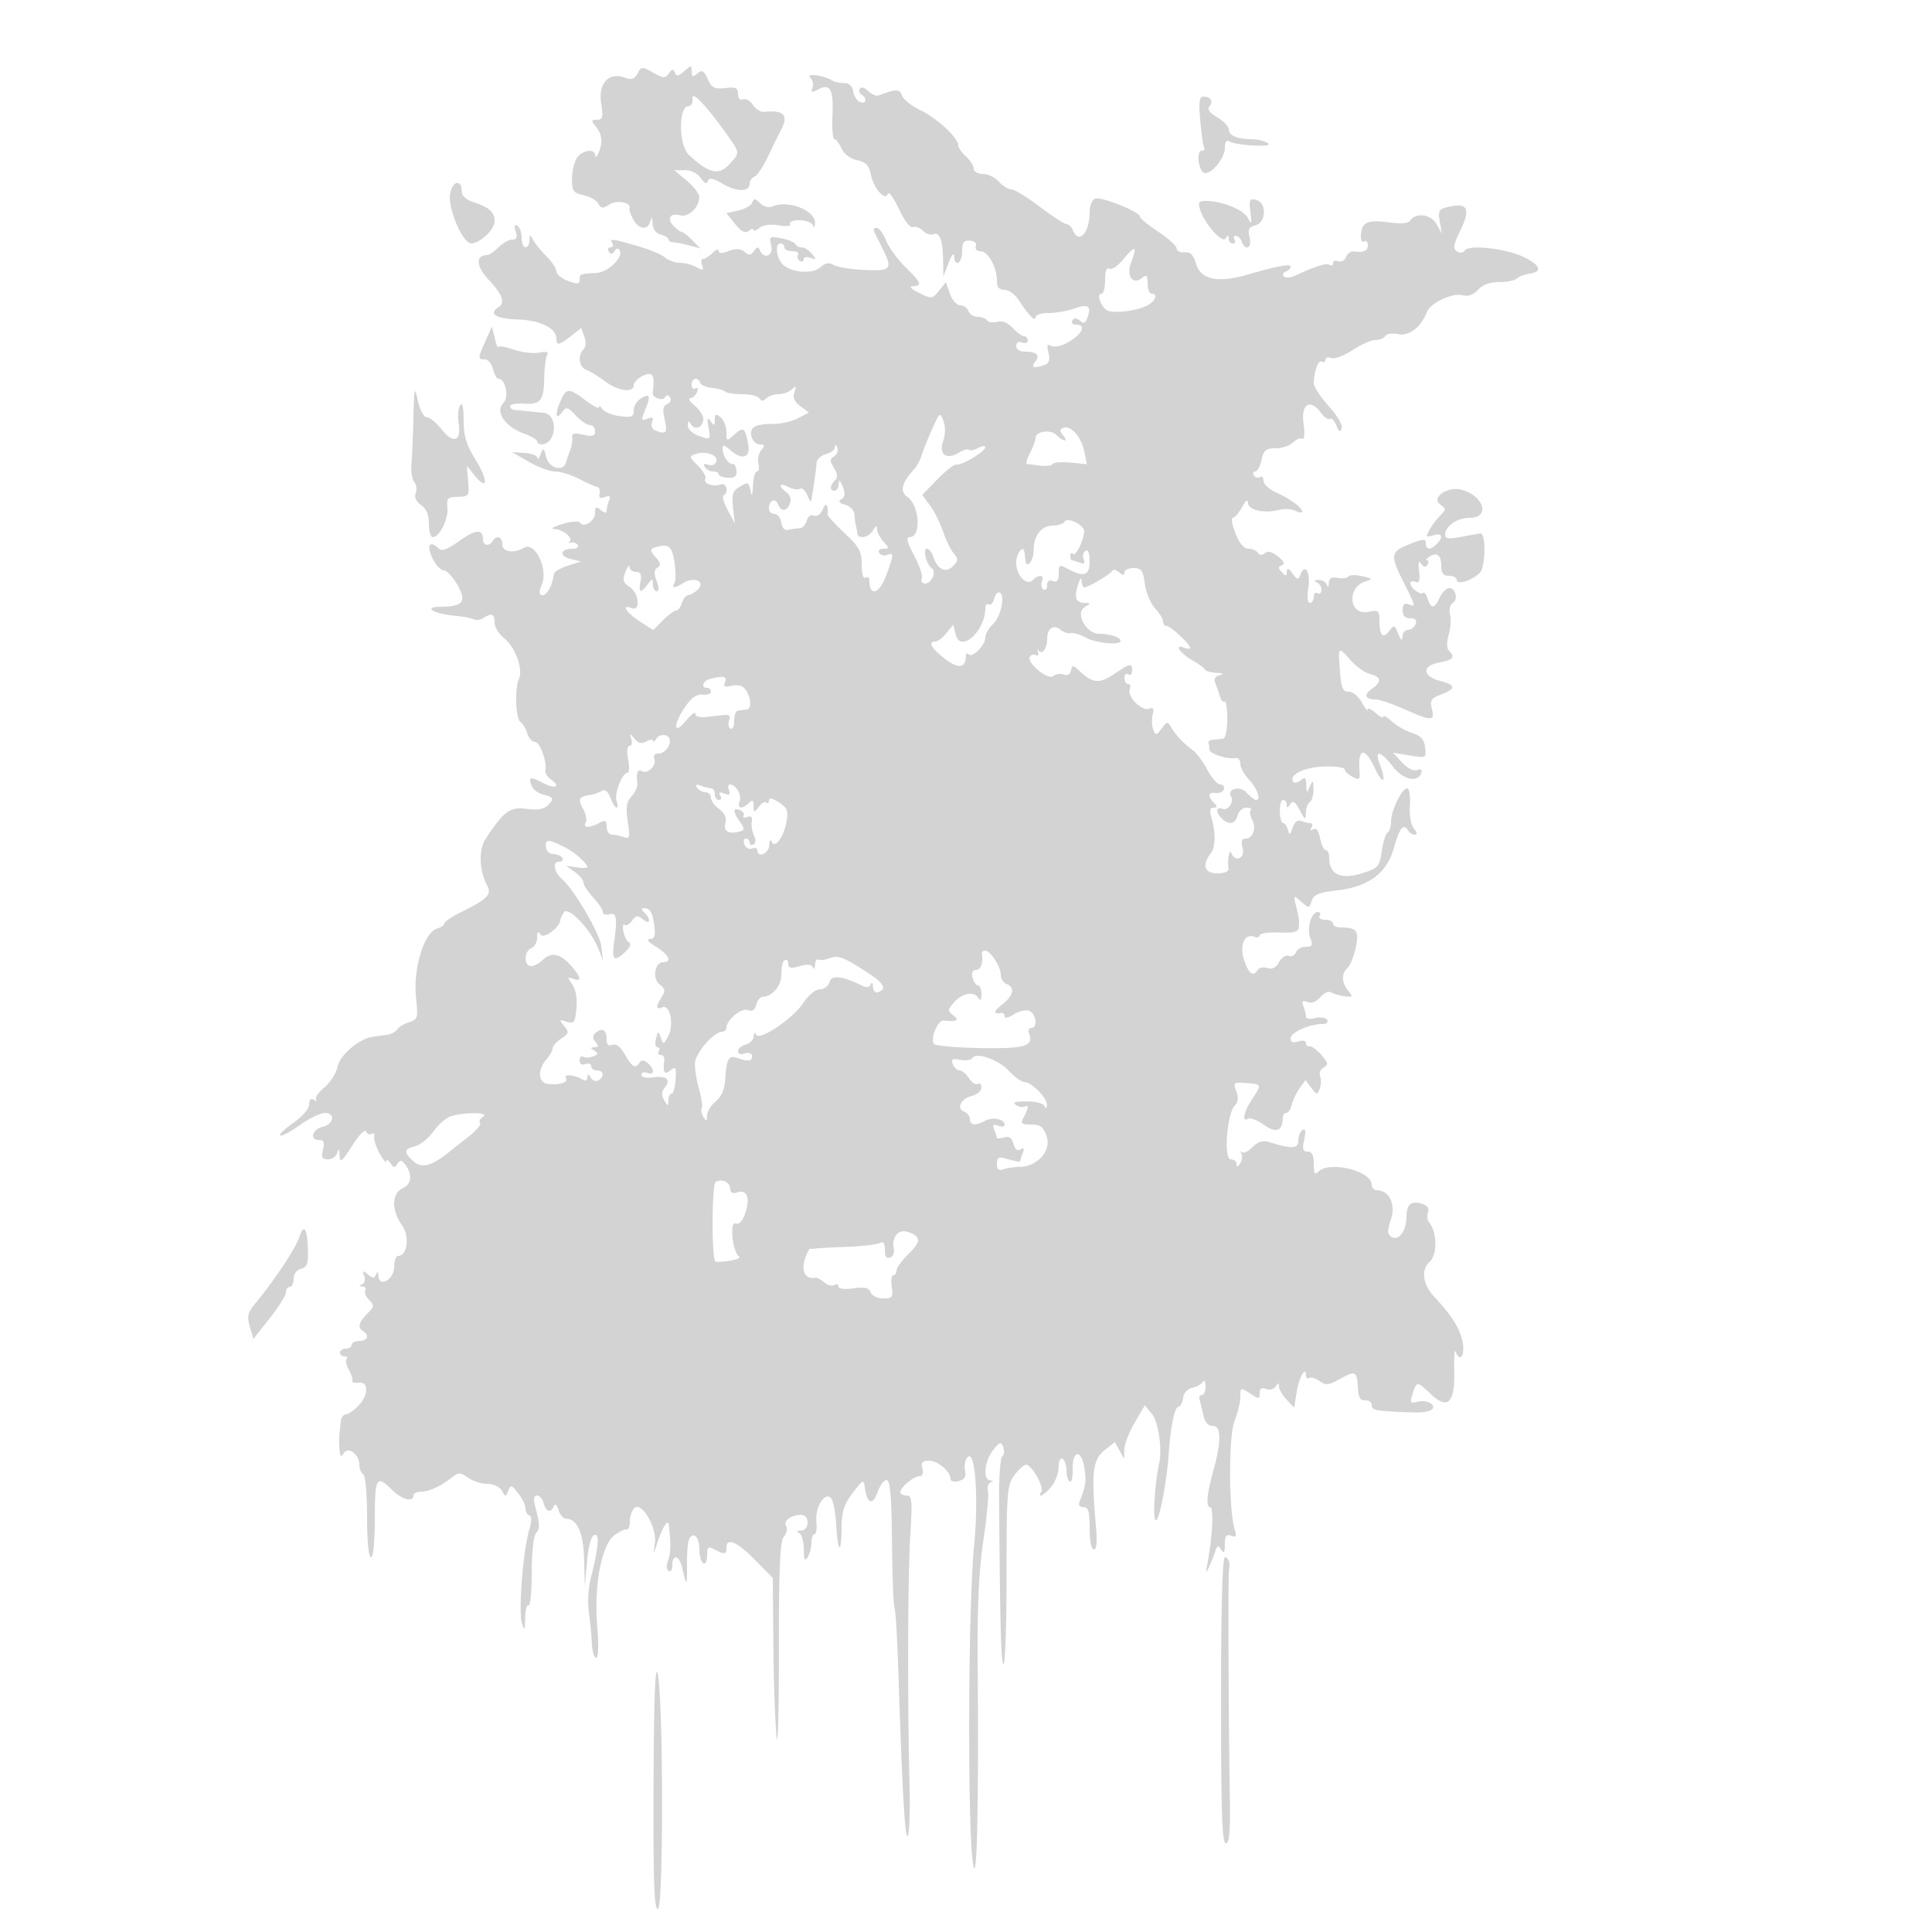 <svg xmlns="http://www.w3.org/2000/svg" width="500" height="494"><path d="M164.993 19.013c-.784 1.466-1.543 1.719-3.253 1.087-4.157-1.538-6.936 1.41-6.167 6.541.559 3.722.401 4.359-1.082 4.359-1.478 0-1.539.238-.407 1.601 1.713 2.064 1.984 4.088.907 6.758-.475 1.177-.893 1.579-.928.891-.093-1.844-3.139-1.518-4.671.5-.731.962-1.343 3.402-1.36 5.421-.029 3.273.292 3.741 2.962 4.328 1.647.361 3.378 1.344 3.848 2.183.729 1.303 1.167 1.329 3.009.179 1.973-1.232 5.8-.37 5.057 1.139-.135.275.296 1.513.958 2.75 1.435 2.681 3.805 2.948 4.445.5.33-1.265.489-1.101.573.594.071 1.442.885 2.544 2.116 2.866 1.1.288 2 .846 2 1.24s.563.735 1.25.758c.688.022 2.553.388 4.145.811l2.894.77-2.144-2.144c-1.18-1.18-2.386-2.129-2.681-2.109-.294.019-1.223-.652-2.063-1.493-1.942-1.941-1.021-3.518 1.646-2.821 2.17.568 4.856-2.005 4.93-4.722.023-.825-1.426-2.725-3.218-4.223l-3.259-2.723 2.693-.027c1.613-.016 3.275.804 4.144 2.043.988 1.411 1.585 1.664 1.875.794.319-.956 1.284-.777 3.857.718 3.67 2.132 6.931 2.109 6.931-.048 0-.726.568-1.538 1.261-1.804.694-.266 2.297-2.677 3.563-5.357s2.723-5.654 3.239-6.609c2.126-3.939.886-5.339-4.27-4.824-.939.094-2.256-.709-2.928-1.785-.672-1.075-1.816-1.727-2.543-1.448-.811.311-1.322-.23-1.322-1.399 0-1.568-.586-1.838-3.3-1.521-2.793.326-3.489-.028-4.525-2.303-1.011-2.218-1.482-2.474-2.7-1.463-1.206 1.001-1.475.9-1.475-.554 0-1.681-.102-1.685-1.896-.061-1.474 1.334-2.014 1.424-2.424.405-.417-1.036-.749-.996-1.585.189-.933 1.324-1.41 1.301-4.068-.199-2.877-1.623-3.057-1.614-4.034.212m44.679 1.038c.644.656.914 1.865.598 2.687-.463 1.208-.198 1.294 1.382.448 3.182-1.703 4.089-.133 3.795 6.564-.151 3.438.064 6.25.479 6.25.414 0 1.246 1.083 1.849 2.406.65 1.426 2.299 2.671 4.047 3.055 2.261.497 3.09 1.349 3.55 3.651.725 3.622 3.732 7.077 4.404 5.061.24-.72 1.51 1.01 2.824 3.845 1.387 2.995 2.91 4.979 3.635 4.737.686-.229 1.872.209 2.635.972.763.763 1.968 1.166 2.676.894 1.646-.632 2.434 1.459 2.53 6.711l.076 4.168L245.5 68c.741-1.925 1.382-2.713 1.424-1.75.131 3.016 2.076 1.904 2.076-1.188 0-2.333.417-2.906 2.025-2.785 1.202.09 1.824.674 1.531 1.438-.283.738.238 1.288 1.225 1.293 1.927.009 4.219 4.188 4.219 7.691 0 1.625.581 2.301 1.977 2.301 1.087 0 2.769 1.237 3.737 2.75C266.1 81.478 268 83.394 268 82.071c0-.589 1.508-1.071 3.351-1.071s4.791-.502 6.551-1.116c3.734-1.302 4.535-.837 3.605 2.093-.518 1.633-.984 1.872-2.002 1.027-.917-.761-1.527-.777-1.975-.053-.356.577.054 1.049.911 1.049 2.983 0 1.515 2.754-2.596 4.87-1.46.751-3.213 1.021-3.895.599-.917-.567-1.075-.102-.603 1.778.456 1.815.188 2.718-.936 3.149-2.702 1.037-3.76.73-2.542-.738 1.4-1.687.474-2.658-2.536-2.658-1.385 0-2.333-.597-2.333-1.469 0-.894.586-1.243 1.5-.893.825.317 1.5.078 1.5-.531S265.568 87 265.039 87c-.529 0-1.854-.959-2.946-2.131-1.277-1.37-2.718-1.939-4.038-1.594-1.129.296-2.305.129-2.613-.369-.308-.498-1.385-.906-2.394-.906-1.009 0-2.093-.675-2.41-1.5-.316-.825-1.288-1.5-2.159-1.5-.871 0-2.053-1.347-2.626-2.993l-1.044-2.993-1.8 2.224c-1.746 2.155-1.904 2.172-5.155.557-2.091-1.039-2.695-1.691-1.604-1.731 2.519-.092 2.2-.925-1.87-4.877-1.991-1.934-4.247-5.017-5.013-6.851-.767-1.835-1.838-3.336-2.38-3.336-1.294 0-1.305-.046 1.013 4.5 3.167 6.211 2.866 6.661-4.25 6.356-3.437-.147-7.012-.718-7.944-1.267-1.232-.728-2.186-.566-3.5.592-2.202 1.942-8.215 1.293-10.024-1.081-1.483-1.947-1.657-5.1-.282-5.1.55 0 1 .45 1 1s.927 1 2.059 1c1.132 0 1.8.419 1.484.931-.317.512-.118 1.213.441 1.559.559.345 1.016.166 1.016-.4 0-.565.787-.732 1.75-.371 1.532.574 1.579.446.378-1.032-.755-.928-1.955-1.687-2.667-1.687-.712 0-1.444-.379-1.628-.841-.183-.463-1.802-1.128-3.596-1.478-3.083-.601-3.23-.499-2.642 1.841.663 2.642-1.923 3.723-2.936 1.228-.386-.954-.744-.909-1.507.186-.79 1.135-1.304 1.183-2.454.228-1.039-.862-2.204-.922-4.076-.21-1.794.682-2.622.666-2.622-.05 0-.576-.707-.34-1.571.525-.865.864-1.976 1.571-2.469 1.571-.493 0-.618.727-.277 1.616.524 1.365.295 1.443-1.466.5-1.147-.614-3.092-1.116-4.323-1.116-1.23 0-2.947-.623-3.815-1.383-.869-.761-4.123-2.111-7.233-3-6.623-1.894-7.168-1.947-6.346-.617.34.55.115 1-.5 1s-.81.498-.434 1.107c.489.791.898.76 1.434-.107.475-.768.978-.845 1.37-.211 1.071 1.733-3.019 5.702-6.031 5.854-4.258.214-4.339.247-4.339 1.77 0 1.155-.548 1.207-3 .281-1.65-.623-3-1.729-3-2.459 0-.729-1.1-2.426-2.445-3.771-1.345-1.345-2.906-3.237-3.47-4.204-.972-1.67-1.026-1.671-1.055-.01-.016.962-.48 1.75-1.03 1.75s-1-1.098-1-2.441c0-1.343-.498-2.749-1.107-3.125-.745-.461-.887.011-.433 1.441.492 1.55.25 2.125-.893 2.125-.862 0-2.467.9-3.567 2s-2.395 2-2.878 2c-3.122 0-2.953 2.899.375 6.428 3.547 3.761 4.321 5.948 2.503 7.072-2.713 1.677-.653 3.01 4.897 3.17 5.955.171 10.103 2.246 10.103 5.052 0 1.765.764 1.609 3.799-.779l2.615-2.056.823 2.226c.493 1.332.41 2.64-.207 3.257-1.614 1.614-1.208 4.627.72 5.338.963.355 3.142 1.69 4.844 2.968 3.402 2.555 7.406 3.087 7.406.985 0-.737 1.125-1.853 2.5-2.479 2.469-1.125 3.024-.101 2.415 4.456-.165 1.232 2.535 2.252 3.184 1.202.449-.727.864-.709 1.339.06.379.613.039 1.364-.755 1.668-1.094.42-1.257 1.389-.669 3.993.782 3.468.406 3.921-2.369 2.856-.899-.345-1.27-1.231-.908-2.173.464-1.21.183-1.427-1.175-.906-1.419.544-1.636.324-1.06-1.077 1.968-4.782 1.905-5.549-.356-4.339-1.18.631-2.146 2.069-2.146 3.195 0 1.776-.48 1.982-3.634 1.556-1.999-.269-4.017-1.093-4.485-1.831-.468-.738-.857-.951-.866-.473-.008.477-1.56-.31-3.448-1.75-4.261-3.25-4.955-3.258-6.406-.072-1.561 3.425-1.429 5.39.216 3.224 1.223-1.611 1.473-1.559 3.642.75 1.281 1.363 2.926 2.479 3.655 2.479.729 0 1.326.711 1.326 1.579 0 1.243-.655 1.436-3.065.907-2.279-.501-3.008-.329-2.843.67.123.739-.116 2.244-.53 3.344-.415 1.1-.922 2.563-1.127 3.25-.724 2.429-4.364 1.38-5.078-1.464-.616-2.455-.754-2.526-1.449-.75-.422 1.08-.799 1.497-.838.927-.038-.571-1.533-1.137-3.32-1.258l-3.25-.221 4.352 2.508c2.394 1.38 5.449 2.508 6.79 2.508 1.341 0 4.107.852 6.148 1.893 2.04 1.041 4.16 1.97 4.71 2.065.55.095.854.88.675 1.743-.23 1.113.166 1.382 1.361.923 1.257-.482 1.531-.241 1.075.946-.336.877-.611 2.062-.611 2.634 0 .63-.592.55-1.5-.204-1.249-1.037-1.5-.908-1.5.771 0 2.1-2.911 3.922-3.92 2.453-.319-.465-2.38-.289-4.58.389-2.438.752-3.169 1.263-1.872 1.31 2.248.081 5.009 2.58 3.664 3.316-.436.238-.244.302.426.141.67-.161 1.484.138 1.809.664.325.526-.309.956-1.409.956-3.137 0-3.494 1.868-.5 2.619l2.699.677-3.408 1.102c-1.875.606-3.47 1.552-3.544 2.102-.392 2.919-1.751 5.5-2.895 5.5-1.02 0-1.059-.628-.185-2.945 1.55-4.107-1.933-11.008-4.695-9.302-2.503 1.547-5.59 1.093-5.59-.821 0-2.053-1.469-2.6-2.5-.932-.92 1.488-2.5 1.209-2.5-.441 0-2.748-1.943-2.613-6.14.427-2.87 2.079-4.544 2.73-5.239 2.035-2.345-2.345-3.357-.999-1.745 2.318.893 1.837 2.221 3.3 2.951 3.25.729-.049 2.304 1.605 3.5 3.675 2.546 4.412 1.597 5.674-4.327 5.751-4.673.061-1.832 1.824 3.749 2.327 2.174.195 4.379.619 4.9.941.52.322 1.6.172 2.399-.334 2.238-1.416 2.952-1.136 2.952 1.157 0 1.158 1.092 2.965 2.428 4.016 2.929 2.304 5.029 8.061 3.859 10.579-1.139 2.452-.842 10.333.421 11.143.562.361 1.338 1.668 1.725 2.906.386 1.237 1.311 2.25 2.055 2.25 1.283 0 3.19 5.406 2.632 7.462-.144.529.525 1.537 1.486 2.239 2.637 1.929 1.088 2.541-2.162.855-3.241-1.682-3.757-1.535-2.857.81.348.908 1.709 1.921 3.023 2.251 2.762.693 2.884 1.032 1.037 2.879-.894.894-2.699 1.173-5.321.821-4.385-.588-5.894.515-10.67 7.804-1.809 2.762-1.64 8.172.374 11.935 1.304 2.436.245 3.531-6.78 7.015-2.337 1.159-4.25 2.465-4.25 2.902 0 .436-.787 1-1.75 1.253-3.453.906-6.383 10.307-5.585 17.916.557 5.305.45 5.686-1.786 6.385-1.309.408-2.7 1.244-3.091 1.858-.392.613-1.517 1.227-2.5 1.365-.984.137-2.718.385-3.854.551-3.59.523-8.49 4.729-9.108 7.819-.321 1.605-1.851 3.985-3.399 5.288-1.549 1.303-2.504 2.717-2.122 3.141.382.424.133.448-.555.052-.816-.469-1.25-.051-1.25 1.204 0 1.116-1.686 3.091-4.018 4.708-2.21 1.531-3.778 3.024-3.485 3.317.293.294 2.565-.898 5.047-2.648 2.483-1.75 5.401-3.182 6.485-3.182 2.847 0 2.427 2.848-.529 3.589-2.749.69-3.46 3.411-.892 3.411 1.217 0 1.456.609.981 2.5-.508 2.025-.257 2.5 1.319 2.5 1.07 0 2.151-.788 2.403-1.75.317-1.213.493-.999.573.696.101 2.126.529 1.798 3.269-2.5 1.735-2.72 3.348-4.381 3.586-3.69.237.691.873.983 1.413.65.54-.334.859.001.708.744-.151.742.476 2.7 1.393 4.35.917 1.65 1.692 2.55 1.722 2 .031-.55.499-.325 1.04.5.789 1.201 1.152 1.241 1.823.203.687-1.063 1.031-1.063 1.905 0 2.063 2.508 1.848 5.238-.493 6.275-2.887 1.278-2.998 5.663-.242 9.533 2.062 2.897 1.436 7.989-.983 7.989-.564 0-1.025 1.298-1.025 2.883 0 3.236-3.929 5.426-4.079 2.273-.053-1.102-.252-1.224-.597-.364-.424 1.055-.809 1.055-2.108 0-1.352-1.098-1.496-1.039-.959.393.347.927.093 1.904-.563 2.171-.851.346-.818.509.115.565.72.043 1.053.493.741.998-.313.506.127 1.615.977 2.465 1.393 1.393 1.345 1.744-.491 3.58-2.246 2.246-2.555 3.597-1.036 4.536 1.691 1.045 1.109 2.5-1 2.5-1.1 0-2 .45-2 1s-.675 1-1.5 1-1.5.45-1.5 1 .525 1 1.167 1c.641 0 .882.284.535.631-.347.348-.102 1.585.546 2.75.647 1.166 1.074 2.478.949 2.916-.126.439.55.664 1.501.5 2.656-.456 2.788 3.056.218 5.792-1.245 1.326-2.765 2.411-3.378 2.411-.612 0-1.205.788-1.319 1.75-.489 4.154-.525 4.878-.361 7.25.132 1.914.386 2.163 1.081 1.064 1.176-1.858 4.061.273 4.061 2.999 0 1.001.45 2.097 1 2.437.563.348 1 5.177 1 11.059 0 6.294.397 10.441 1 10.441.6 0 1-4 1-10 0-10.693.45-11.459 4.409-7.5 2.523 2.523 5.591 3.346 5.591 1.5 0-.55.906-1 2.014-1 2.07 0 5.204-1.476 8.175-3.85 1.429-1.142 2.039-1.104 3.972.25 1.256.88 3.512 1.6 5.012 1.6 1.557 0 3.149.751 3.71 1.75.935 1.666 1.015 1.666 1.656.001.605-1.57.868-1.503 2.568.658 1.041 1.323 1.893 3.085 1.893 3.915 0 .83.451 1.66 1.002 1.843.661.221.639 1.522-.064 3.834-1.545 5.07-2.796 20.943-1.887 23.939.692 2.28.787 2.143.863-1.249.047-2.095.448-3.585.892-3.311.443.274.8-3.48.794-8.341-.006-4.862.474-9.447 1.066-10.189 1.1-1.379 1.079-2.277-.17-7.1-.485-1.87-.328-2.75.489-2.75.661 0 1.438.9 1.725 2 .591 2.258 1.867 2.621 2.639.75.313-.757.786-.363 1.2 1 .376 1.237 1.237 2.25 1.913 2.25 2.908 0 4.538 3.659 4.711 10.579l.172 6.921.578-6.422c.359-3.992 1.074-6.586 1.892-6.855 1.419-.467 1.101 3.256-.978 11.461-.583 2.301-.782 6.126-.442 8.5.34 2.374.691 6.004.78 8.066.088 2.063.588 3.75 1.111 3.75.578 0 .687-3.233.279-8.25-.873-10.726 1.154-21.16 4.58-23.575 1.295-.913 2.693-1.55 3.105-1.417.412.133.75-.793.75-2.058 0-1.265.512-2.812 1.137-3.437 1.86-1.86 5.921 4.96 5.355 8.993-.451 3.209-.443 3.204.776-.424 1.27-3.781 2.657-5.862 2.831-4.249.56 5.171.516 7.244-.192 9.132-.487 1.298-.433 2.46.131 2.809.529.327.962-.333.962-1.465 0-3.014 1.862-2.514 2.568.691 1.096 4.969 1.31 4.82 1.221-.854-.048-3.082.235-6.126.631-6.766 1.148-1.858 2.58-.265 2.58 2.87 0 1.585.45 3.16 1 3.5.569.351 1-.501 1-1.976 0-2.255.253-2.459 1.934-1.559 2.584 1.382 3.066 1.309 3.066-.465 0-2.733 2.743-1.56 7.401 3.165L200 408.33l.131 16.585c.072 9.122.43 19.96.797 24.085.378 4.25.658-4.906.646-21.128-.016-22.151.276-28.986 1.289-30.207.72-.867.988-2.097.595-2.733-.82-1.326 1.219-2.894 3.792-2.917 1.088-.009 1.75.741 1.75 1.985 0 1.208-.693 2.031-1.75 2.079-1.045.047-1.247.282-.5.583.688.278 1.257 2.155 1.265 4.171.012 2.736.262 3.286.985 2.167.533-.825.976-2.512.985-3.75.008-1.238.375-2.25.814-2.25.44 0 .657-1.462.484-3.25-.363-3.739 2.109-7.758 3.758-6.109.569.569 1.176 3.591 1.349 6.716.413 7.434 1.333 8.238 1.396 1.219.04-4.442.591-6.206 2.882-9.218 2.742-3.607 2.843-3.648 3.167-1.292.559 4.068 2.044 4.58 3.25 1.121.611-1.753 1.672-3.187 2.357-3.187.938 0 1.286 3.992 1.403 16.096.086 8.853.377 16.455.648 16.893.27.437.729 8.157 1.019 17.153.996 30.885 1.708 43.12 2.441 41.933.404-.653.597-6.675.428-13.381-.553-21.937-.452-53.985.202-64.444.564-9.026.449-10.25-.971-10.25-.887 0-1.612-.38-1.612-.845 0-1.25 3.458-4.155 4.945-4.155.796 0 1.088-.765.765-2-.408-1.563-.03-2 1.729-2 2.293 0 5.561 2.783 5.561 4.735 0 .601.925.836 2.09.531 1.561-.408 1.976-1.141 1.64-2.9-.248-1.294.103-2.812.779-3.374 1.916-1.589 2.765 10.912 1.572 23.126-1.607 16.44-1.706 76.434-.137 82.882.936 3.848 1.343-15.993 1.078-52.5-.11-15 .314-24.124 1.481-31.934.899-6.014 1.426-11.73 1.172-12.702-.255-.973.052-1.979.681-2.237.788-.323.755-.494-.106-.548-1.935-.122-1.476-4.976.736-7.789 1.748-2.222 2.066-2.319 2.646-.807.363.946.256 2.011-.236 2.368-.493.357-.866 5.149-.829 10.649.223 33.064.516 43.75 1.183 43.081.413-.413.75-10.951.75-23.416 0-21.092.139-22.854 2-25.384 1.1-1.495 2.465-2.732 3.034-2.75 1.431-.043 4.723 5.745 3.965 6.971-1.175 1.9.689.988 2.557-1.252 1.033-1.237 1.892-3.514 1.911-5.059.019-1.611.459-2.546 1.033-2.191.55.34 1 1.69 1 3s.382 2.618.85 2.907c.467.289.805-1.107.75-3.103-.133-4.835 2.089-5.479 2.956-.856.651 3.471.45 5.159-1.05 8.802-.51 1.24-.251 1.75.887 1.75 1.281 0 1.607 1.115 1.607 5.5 0 3.299.436 5.5 1.089 5.5.729 0 .903-2.065.526-6.25-1.216-13.496-.826-17.006 2.156-19.392l2.729-2.184 1.215 2.163 1.214 2.163.036-2.412c.019-1.327 1.226-4.444 2.682-6.928l2.646-4.516 1.854 2.289c1.619 1.999 2.659 8.992 1.869 12.567-.981 4.439-1.608 12.155-1.165 14.338.641 3.154 2.992-7.772 3.624-16.838.496-7.121 1.54-12 2.569-12 .449 0 .961-1.008 1.136-2.24.185-1.296 1.163-2.398 2.32-2.615 1.1-.207 2.331-.887 2.735-1.511.432-.667.741-.209.75 1.116.008 1.238-.421 2.25-.954 2.25-.532 0-.795.563-.583 1.25.212.688.656 2.488.988 4 .406 1.855 1.237 2.75 2.554 2.75 2.071 0 2.084 4.187.036 11.5-1.671 5.965-1.996 9.5-.872 9.5 1.031 0 .67 7.351-.736 15-.402 2.189-.343 2.251.478.5.515-1.1 1.224-2.887 1.574-3.972.533-1.649.79-1.731 1.568-.5.702 1.11.935.769.947-1.385.012-2.22.376-2.718 1.636-2.235 1.305.501 1.483.182.914-1.643-1.567-5.028-1.596-24.154-.044-28.035.83-2.074 1.509-4.897 1.509-6.273 0-2.44.063-2.462 2.5-.865 2.333 1.529 2.5 1.523 2.5-.084 0-1.198.508-1.527 1.67-1.081.921.353 2.036.065 2.485-.643.661-1.043.817-1.041.83.008.008.71.899 2.24 1.979 3.4l1.964 2.108.668-4.172c.602-3.769 2.404-6.862 2.404-4.128 0 .615.384.881.853.591.469-.29 1.679.078 2.69.817 1.571 1.149 2.336 1.064 5.265-.581 3.989-2.241 4.357-2.052 4.61 2.371.14 2.428.639 3.265 1.886 3.163.933-.076 1.696.486 1.696 1.25 0 1.371.95 1.538 10.792 1.902 4.351.161 6.488-1.104 4.225-2.502-.681-.421-2.14-.53-3.242-.242-1.721.45-1.899.187-1.265-1.873 1.081-3.508 1.23-3.519 4.537-.351 4.572 4.38 6.498 2.65 6.306-5.665-.081-3.509.069-5.817.333-5.13 1.123 2.921 2.504 1.078 1.841-2.455-.644-3.437-2.785-6.845-7.406-11.795-2.947-3.156-3.421-6.919-1.131-8.991 2.03-1.837 1.971-7.606-.102-10.132-.508-.618-.657-1.815-.333-2.66.381-.993-.14-1.768-1.474-2.191-2.848-.904-4.081.106-4.081 3.342 0 3.594-2.055 6.375-3.867 5.232-1.118-.706-1.146-1.531-.152-4.544 1.29-3.907-.466-7.556-3.636-7.556-.74 0-1.345-.623-1.345-1.385 0-3.618-10.9-6.315-13.8-3.415-.933.933-1.2.489-1.2-2 0-2.249-.469-3.2-1.579-3.2-1.249 0-1.436-.654-.894-3.125.478-2.173.35-2.917-.42-2.441-.609.376-1.107 1.609-1.107 2.739 0 2.118-1.788 2.194-7.658.328-1.494-.475-2.774-.069-4.166 1.323-1.105 1.105-2.344 1.709-2.753 1.343-.409-.367-.476-.196-.149.381.327.576.181 1.701-.325 2.5-.63.996-.923 1.06-.934.202-.008-.687-.683-1.25-1.5-1.25-1.875 0-1.005-11.712 1.032-13.887.899-.96 1.022-2.115.402-3.748-.845-2.221-.694-2.345 2.575-2.112 4.057.289 4.071.329 1.476 4.247-2.108 3.183-2.675 6.035-.993 4.996.554-.342 2.4.37 4.103 1.582 3.151 2.244 4.833 1.613 4.875-1.828.008-.687.416-1.25.907-1.25.49 0 1.145-1.012 1.456-2.25.311-1.238 1.232-3.15 2.047-4.25l1.481-2 1.491 2c1.381 1.853 1.54 1.872 2.169.25.373-.962.424-2.413.113-3.224-.311-.81.105-1.849.926-2.308 1.27-.711 1.173-1.198-.65-3.276-1.179-1.343-2.544-2.329-3.034-2.192-.49.138-.891-.23-.891-.817 0-.613-.853-.797-2-.433-1.381.438-2 .18-2-.835 0-1.512 4.822-3.665 8.208-3.665 1.114 0 1.632-.45 1.242-1.081-.368-.595-1.744-.811-3.059-.481-1.315.33-2.391.178-2.391-.337 0-.516-.303-1.727-.674-2.693-.522-1.361-.292-1.609 1.028-1.102 1.064.408 2.32-.07 3.352-1.276.908-1.06 2.133-1.624 2.722-1.254.59.37 2.161.823 3.492 1.006 2.17.298 2.275.157 1.015-1.361-1.734-2.088-1.829-4.595-.225-5.921.666-.55 1.624-2.885 2.13-5.189.977-4.448.34-5.311-3.922-5.311-1.055 0-1.918-.45-1.918-1s-.927-1-2.059-1c-1.132 0-1.781-.45-1.441-1 .34-.55.127-1-.473-1-1.671 0-2.875 4.225-1.924 6.75.703 1.867.506 2.25-1.159 2.25-1.104 0-2.255.647-2.558 1.437-.303.79-1.155 1.205-1.892.922-.737-.283-1.853.442-2.478 1.611-.772 1.443-1.734 1.937-2.993 1.537-1.02-.323-2.144-.12-2.498.452-1.179 1.908-2.358 1.076-3.538-2.498-1.284-3.891.103-7.024 2.673-6.038.737.283 1.34.108 1.34-.389s2.25-.82 5.001-.719c3.816.141 5.029-.17 5.118-1.315.157-1.998.146-2.081-.692-5.519-.718-2.946-.703-2.96 1.333-1.158 1.999 1.77 2.078 1.764 2.703-.206.512-1.614 1.818-2.163 6.374-2.678 8.403-.951 13.093-4.458 14.962-11.189 1.42-5.115 2.441-6.288 3.701-4.25.34.55 1.097 1 1.681 1 .645 0 .544-.626-.254-1.588-.767-.924-1.205-3.436-1.047-6 .151-2.462-.172-4.412-.731-4.412-1.363 0-4.149 5.772-4.149 8.595 0 1.258-.398 2.533-.885 2.834-.486.3-1.176 2.49-1.532 4.865-.616 4.109-.876 4.388-5.365 5.764-5.26 1.613-8.218.152-8.218-4.058 0-1.1-.394-2-.875-2s-1.151-1.38-1.488-3.066c-.398-1.99-1.023-2.814-1.78-2.346-.727.449-.897.286-.452-.433.392-.635.273-1.155-.264-1.155-.538 0-1.63-.25-2.428-.557-.92-.353-1.72.287-2.188 1.75-.617 1.932-.813 2.023-1.204.557-.257-.962-.816-1.75-1.242-1.75-.426 0-.813-1.35-.86-3-.047-1.65.335-3 .848-3 .513 0 .94.563.948 1.25.011.898.264.858.895-.139.683-1.078 1.231-.741 2.445 1.5 1.409 2.6 1.569 2.67 1.605.698.022-1.205.49-2.469 1.04-2.809.55-.34.968-1.829.93-3.309-.063-2.403-.163-2.477-.93-.691-.804 1.87-.864 1.846-.93-.372-.057-1.927-.335-2.153-1.481-1.202-.776.644-1.653.78-1.949.301-1.093-1.769 3.014-3.731 8.11-3.873 2.887-.081 5.25.241 5.25.714 0 .474.909 1.348 2.019 1.942 1.82.974 1.998.801 1.805-1.743-.433-5.681 1.403-6.029 3.854-.731 2.245 4.854 3.278 4.109 1.347-.971-1.378-3.625.364-3.233 3.416.768 2.617 3.431 6.509 4.316 7.388 1.679.287-.86-.097-1.123-1.086-.744-.91.35-2.485-.443-3.887-1.954l-2.356-2.542 4.326.715c4.283.707 4.323.687 4-2.059-.243-2.07-1.087-3.016-3.326-3.728-1.65-.525-4.012-1.876-5.25-3.002-1.238-1.125-2.25-1.673-2.25-1.217 0 .456-.9.014-2-.981s-2.018-1.403-2.04-.905c-.022.498-.711-.333-1.532-1.845-.821-1.513-2.334-2.75-3.363-2.75-1.54 0-1.944-.932-2.279-5.25-.509-6.553-.513-6.548 2.72-2.92 1.469 1.649 3.756 3.27 5.082 3.603 2.934.736 3.07 1.993.418 3.85-2.156 1.51-1.696 2.717 1.036 2.717.94 0 4.253 1.125 7.362 2.5 7.152 3.163 7.977 3.155 7.167-.073-.553-2.205-.212-2.736 2.392-3.719 3.9-1.472 3.841-2.442-.211-3.493-4.648-1.204-4.827-3.923-.314-4.769 3.696-.694 4.255-1.353 2.572-3.036-.627-.627-.657-2.153-.083-4.157.5-1.741.656-4.132.347-5.312-.321-1.227-.009-2.487.728-2.942 1.591-.984.482-4.32-1.253-3.767-.687.218-1.693 1.381-2.236 2.583-1.238 2.74-2.191 2.775-3.037.11-.362-1.142-.914-1.821-1.225-1.509-.679.679-3.251-1.305-3.251-2.507 0-.465.6-.616 1.333-.335.989.38 1.229-.338.929-2.781-.278-2.271-.11-2.872.542-1.936.661.948 1.152 1.023 1.63.25.376-.609.32-1.114-.125-1.122-.445-.009-.155-.429.643-.934 1.993-1.261 3.048-.393 3.048 2.508 0 1.774.546 2.441 2 2.441 1.1 0 2 .48 2 1.067 0 1.405 4.04.152 6-1.861 1.476-1.516 1.605-10.26.149-10.162-.357.024-2.562.413-4.899.865-3.234.626-4.25.513-4.25-.472 0-2.319 3.071-4.437 6.433-4.437 5.366 0 3.508-5.866-2.31-7.295-3.548-.872-7.79 2.087-5.447 3.8 1.61 1.177 1.611 1.351.011 2.951-.935.935-2.186 2.607-2.779 3.717-.953 1.779-.835 1.938 1.006 1.354 2.304-.731 2.749.41.886 2.273-1.609 1.609-2.8 1.515-2.8-.22 0-1.204-.598-1.184-3.943.13-5.193 2.04-5.353 2.835-1.946 9.679 3.358 6.745 3.353 6.726 1.389 5.973-1.041-.4-1.5.069-1.5 1.531 0 1.429.633 2.107 1.969 2.107 1.339 0 1.784.48 1.393 1.5-.317.825-1.203 1.5-1.969 1.5s-1.422.787-1.456 1.75c-.045 1.227-.364 1.003-1.069-.75-.927-2.305-1.106-2.365-2.286-.766-1.622 2.199-2.582 1.261-2.582-2.526 0-2.741-.216-2.915-2.944-2.369-4.889.978-5.604-6.278-.773-7.839 2.076-.671 2.026-.76-.783-1.4-1.65-.376-3.246-.336-3.548.09-.301.425-1.538.582-2.75.349-1.55-.299-2.225.077-2.281 1.268-.049 1.042-.273 1.212-.583.443-.278-.687-1.255-1.214-2.171-1.171-1.04.049-1.197.269-.417.583.688.278 1.25 1.169 1.25 1.98 0 .812-.45 1.198-1 .858-.55-.34-1 .084-1 .941s-.455 1.559-1.012 1.559c-.615 0-.769-1.52-.392-3.874.633-3.961-.851-6.509-2.019-3.467-.568 1.482-.777 1.456-2.073-.256-1.06-1.4-1.449-1.52-1.472-.453-.027 1.2-.247 1.222-1.282.125-1-1.06-.999-1.417.006-1.785.848-.311.524-1.053-1-2.288-1.507-1.222-2.641-1.509-3.417-.867-.751.622-1.39.592-1.809-.086-.356-.577-1.453-1.049-2.437-1.049-1.159 0-2.343-1.409-3.361-4-.864-2.2-1.172-4-.683-4 .488 0 1.558-1.238 2.379-2.75.958-1.766 1.506-2.164 1.532-1.113.046 1.865 4.191 2.798 8.053 1.812 1.368-.349 3.275-.24 4.237.243.962.483 1.75.575 1.75.203 0-1.032-3.137-3.338-6.75-4.962-1.788-.803-3.25-2.155-3.25-3.005 0-.851-.419-1.287-.931-.971-.512.317-1.213.118-1.559-.441-.345-.559-.187-1.016.352-1.016.538 0 1.276-1.35 1.638-3 .553-2.518 1.14-3 3.651-3 1.645 0 3.671-.679 4.501-1.509.83-.83 1.918-1.257 2.417-.949.525.325.645-1.353.283-3.99-.7-5.111 1.789-6.518 4.609-2.606.772 1.071 1.775 1.717 2.23 1.436.454-.281 1.196.491 1.649 1.714.611 1.653.966 1.852 1.38.774.322-.841-1.077-3.255-3.332-5.746-2.138-2.362-3.882-5.044-3.874-5.96.024-3.023 1.199-6.151 2.1-5.594.487.302.886.086.886-.48 0-.565.686-.764 1.525-.442.838.322 3.304-.592 5.478-2.032C352.178 89.177 354.84 88 355.92 88c1.079 0 2.256-.476 2.616-1.059.36-.582 1.867-.792 3.35-.466 2.752.604 5.881-1.821 7.376-5.716.904-2.356 6.543-5.025 9.205-4.357 1.506.378 2.847-.092 4.048-1.418 1.165-1.287 3.075-1.984 5.44-1.984 2.005 0 4.073-.412 4.595-.915.523-.504 1.98-1.066 3.24-1.25 3.47-.508 2.961-2.119-1.347-4.271-4.5-2.247-14.327-3.369-15.328-1.75-.394.638-1.226.735-2.031.238-1.114-.688-.948-1.701.902-5.522 2.626-5.427 1.844-7.091-2.848-6.06-2.792.613-3.012.95-2.518 3.851l.541 3.179-1.392-2.5c-1.441-2.588-5.469-3.103-6.846-.876-.411.665-2.388.842-5.179.463-5.725-.776-7.26-.166-7.521 2.992-.121 1.464.209 2.272.784 1.917.546-.338.993.088.993.945 0 1.503-1.099 1.979-3.763 1.631-.695-.091-1.541.556-1.879 1.439-.339.882-1.233 1.367-1.987 1.078-.754-.289-1.371-.064-1.371.501 0 .566-.416.771-.925.456-.867-.536-3.552.3-8.823 2.747-1.237.574-2.587.681-3 .238-.414-.443-.189-1.006.498-1.251.688-.246 1.25-.812 1.25-1.258 0-.85-3.132-.267-11.5 2.141-7.373 2.121-11.761 1.149-12.944-2.867-.697-2.366-1.474-3.15-2.973-3-1.116.112-2.042-.335-2.056-.994-.015-.659-2.164-2.614-4.777-4.344-2.613-1.731-4.75-3.499-4.75-3.929 0-1.226-10.031-5.231-11.597-4.63-.772.296-1.403 1.866-1.403 3.488 0 5.434-2.878 8.478-4.362 4.613-.316-.825-1.034-1.5-1.595-1.5-.562 0-3.683-2.025-6.938-4.5-3.254-2.475-6.564-4.5-7.356-4.5-.791 0-2.254-.9-3.249-2-.995-1.1-2.865-2-4.155-2-1.298 0-2.345-.601-2.345-1.345 0-.74-.9-2.16-2-3.155-1.1-.995-2.002-2.303-2.005-2.905-.008-1.939-5.507-7.037-9.81-9.095-2.299-1.1-4.442-2.806-4.763-3.792-.562-1.725-1.472-1.727-6.043-.013-.617.231-1.825-.284-2.686-1.145-.87-.87-1.823-1.149-2.146-.627-.319.516-.122 1.221.437 1.567 1.557.962 1.207 2.521-.426 1.894-.792-.304-1.58-1.528-1.75-2.719-.198-1.396-1.019-2.165-2.308-2.165-1.1 0-2.45-.275-3-.612-2.253-1.378-7.035-2.065-5.828-.837m-30.456 5.427c.161 1.123-.297 1.987-1.062 2-2.603.043-2.529 10.091.093 12.565 5.031 4.749 7.759 5.43 10.387 2.596 2.947-3.178 2.966-2.934-.602-7.959-5.218-7.349-9.138-11.441-8.816-9.202m131.407 5.761c.305 3.432.766 6.582 1.025 7 .259.419-.036.761-.655.761-1.467 0-.857 5.226.668 5.727 1.75.573 5.339-3.779 5.339-6.475 0-1.628.387-2.131 1.237-1.606.68.421 3.481.874 6.225 1.008 3.398.165 4.518-.055 3.513-.69-.811-.514-2.676-.94-4.143-.949-3.665-.021-5.832-.974-5.832-2.565 0-.736-1.333-2.124-2.962-3.087-2.039-1.204-2.665-2.108-2.009-2.898 1.075-1.295.286-2.465-1.662-2.465-.986 0-1.166 1.503-.744 6.239M116.521 49.903c-.804 3.662 3.156 13.115 5.473 13.064 2.336-.052 6.006-3.568 6.006-5.755 0-2.327-1.417-3.593-5.5-4.914-1.885-.61-3.002-1.651-3.004-2.802-.007-3.095-2.274-2.785-2.975.407m78.144 2.528c-.292.759-1.914 1.684-3.606 2.056l-3.076.676 2.258 2.79c1.619 1.999 2.613 2.509 3.509 1.796.688-.547 1.25-.659 1.25-.249 0 .41.679.182 1.508-.507.921-.764 2.878-1.03 5.023-.682 2.084.338 3.277.188 2.932-.37-.319-.518.758-.941 2.395-.941 1.636 0 3.202.563 3.48 1.25.305.756.535.567.583-.477.152-3.323-6.923-6.111-11.042-4.351-.944.404-2.261.054-3.153-.839-1.27-1.27-1.622-1.296-2.061-.152m128.94 2.434c.383 3.149.293 3.352-.676 1.515-1.119-2.122-6.72-4.38-10.862-4.38-1.822 0-2.08.384-1.494 2.229 1.175 3.702 5.749 8.863 6.628 7.479.593-.932.772-.922.784.042.008.688.492 1.25 1.074 1.25.582 0 .781-.45.441-1s-.19-1 .334-1 1.211.675 1.528 1.5c.995 2.594 2.724 1.692 2.033-1.061-.517-2.061-.227-2.67 1.481-3.117 2.844-.744 3.004-5.859.206-6.59-1.685-.441-1.865-.059-1.477 3.133m-32.877 12.227c-1.42 1.714-3.064 2.818-3.655 2.453-.687-.425-1.073.616-1.073 2.896 0 1.957-.408 3.559-.906 3.559-1.533 0 .018 3.902 1.764 4.44 2.203.678 7.605-.082 10.112-1.424C299.087 77.883 299.73 76 298 76c-.55 0-1-1.18-1-2.622 0-2.022-.294-2.379-1.284-1.558-2.527 2.098-4.342-.322-2.97-3.959 1.628-4.312 1.088-4.517-2.018-.769M125.653 88.218c-2.02 4.543-2.028 4.782-.172 4.782.814 0 1.763 1.125 2.108 2.5.345 1.375.957 2.5 1.359 2.5 1.887 0 2.877 4.746 1.316 6.308-2.192 2.192.398 6.079 5.211 7.819 1.939.701 3.525 1.634 3.525 2.074 0 .439.482.799 1.071.799 3.999 0 4.537-7.841.562-8.185a230.184 230.184 0 0 1-4.133-.401c-1.1-.119-2.562-.261-3.25-.315-.687-.055-1.25-.499-1.25-.987s1.577-.782 3.504-.653c4.404.295 5.248-.77 5.346-6.747.043-2.633.386-5.286.763-5.895.464-.751-.222-.934-2.138-.568-1.552.297-4.544-.068-6.648-.81-2.105-.743-3.88-1.033-3.945-.645-.065.388-.447-.644-.847-2.294l-.729-3-1.653 3.718M179 99.559c0 .857.445 1.284.989.948.566-.35.734.051.393.941-.328.854-1.11 1.567-1.739 1.585-.629.019-.131.878 1.107 1.911 1.238 1.032 2.25 2.565 2.25 3.407 0 2.161-2.054 3.173-3.096 1.527-.702-1.108-.876-1.054-.889.274-.008.94 1.263 2.098 2.947 2.685 2.932 1.022 2.956 1 2.416-2.152-.417-2.433-.294-2.831.522-1.685.913 1.28 1.072 1.226 1.085-.372.012-1.551.273-1.659 1.515-.628.825.685 1.5 2.385 1.5 3.777 0 2.472.048 2.489 2.006.717 2.367-2.141 2.766-1.884 3.609 2.329.737 3.688-1.579 4.425-4.786 1.522-1.45-1.312-1.826-1.364-1.814-.25.021 1.86 1.484 4.101 2.597 3.978.488-.054.937.756.996 1.8.079 1.392-.52 1.862-2.249 1.762-1.297-.074-2.358-.473-2.358-.885-.001-.412-.649-.75-1.442-.75-.793 0-1.766-.526-2.164-1.17-.479-.774-.188-.965.858-.563.896.344 1.812.006 2.113-.779.638-1.662-2.555-2.88-5.28-2.015-1.809.574-1.778.744.553 3.076 1.358 1.357 2.222 2.867 1.921 3.355-.724 1.17 2.033 2.189 3.94 1.458 1.518-.583 2.242 2.144.744 2.805-.415.183.075 1.908 1.09 3.833l1.844 3.5-.471-4.083c-.374-3.232-.082-4.326 1.397-5.25 2.517-1.572 2.69-1.513 3.19 1.083.269 1.393.486.821.57-1.5.075-2.062.544-3.75 1.042-3.75.499 0 .671-.902.382-2.005-.288-1.103.034-2.678.716-3.5 1.008-1.215.957-1.495-.275-1.495-1.917 0-3.129-3-1.764-4.365.568-.568 2.71-.984 4.762-.926 2.051.058 5.055-.579 6.675-1.417l2.944-1.522-2.222-1.676c-1.577-1.19-2.02-2.244-1.526-3.635.572-1.608.455-1.735-.651-.709-.741.688-2.292 1.25-3.447 1.25-1.155 0-2.589.489-3.187 1.087-.783.783-1.275.783-1.759 0-.37-.598-2.37-1.087-4.446-1.087-2.076 0-4.074-.299-4.44-.665-.366-.366-1.897-.796-3.402-.957-1.506-.16-2.894-.761-3.085-1.335-.539-1.617-2.181-1.229-2.181.516M106.997 108c-.119 4.675-.348 10.075-.509 12-.162 1.925.163 4.057.721 4.737.558.681.729 1.981.38 2.89-.401 1.046.109 2.174 1.389 3.07 1.364.955 2.022 2.537 2.022 4.86 0 1.894.44 3.443.977 3.443 1.749 0 4.136-4.741 3.826-7.598-.27-2.487.02-2.795 2.689-2.845 2.87-.055 2.978-.219 2.653-4.037l-.338-3.98 2.01 2.48c3.392 4.184 3.602 1.383.3-3.985-2.437-3.96-3.12-6.207-3.132-10.3-.01-3.473-.317-4.759-.911-3.821-.492.778-.661 2.858-.374 4.623.755 4.652-1.391 5.432-4.393 1.596-1.348-1.723-3.068-3.133-3.821-3.133-.794 0-1.768-1.784-2.32-4.25-.888-3.963-.966-3.676-1.169 4.25m134.259 3.004c-1.11 2.473-2.326 5.506-2.702 6.74-.377 1.234-1.218 2.827-1.87 3.539-3.332 3.642-3.905 5.874-1.875 7.296 3.21 2.248 3.69 10.421.612 10.421-.992 0-.682 1.284 1.136 4.703 1.376 2.587 2.277 5.287 2.003 6-.273.714.116 1.297.864 1.297 1.637 0 3.017-3.1 1.745-3.92-1.378-.889-2.453-5.08-1.304-5.08.55 0 1.273.859 1.606 1.91 1.075 3.386 3.251 4.511 5.116 2.645 1.424-1.423 1.455-1.871.235-3.349-.774-.938-2.021-3.506-2.77-5.706-.749-2.2-2.266-5.222-3.37-6.716l-2.007-2.715 3.904-4.023c2.147-2.213 4.358-3.926 4.912-3.808 1.314.279 7.509-3.424 7.509-4.489 0-.451-.841-.369-1.869.181-1.027.55-2.108.759-2.402.466-.294-.294-1.418.018-2.499.693-3.229 2.016-5.351.556-4.159-2.863.613-1.757.652-3.802.101-5.291-.863-2.333-.976-2.253-2.916 2.069m33.952-.29c-.992.369-1.021.806-.127 1.883 1.517 1.829.195 1.822-1.635-.008-1.56-1.561-5.442-1.007-5.452.778-.004.623-.652 2.37-1.441 3.883s-1.124 2.781-.744 2.819c.38.038 1.921.231 3.425.43 1.504.199 2.952.009 3.218-.422.267-.431 2.361-.596 4.654-.366l4.17.417-.663-3.311c-.749-3.745-3.473-6.821-5.405-6.103m-59.129 5.017c-.043.677-1.108 1.489-2.365 1.805-1.257.315-2.329 1.336-2.383 2.269-.053.932-.344 3.27-.646 5.195-.303 1.925-.609 3.95-.681 4.5-.072.55-.548-.041-1.059-1.314-.51-1.273-1.373-2.04-1.916-1.704-.543.336-1.897.124-3.008-.471-2.376-1.271-2.718-.241-.467 1.405.939.687 1.293 1.819.893 2.86-.813 2.121-2.315 2.232-3.083.23-.678-1.767-2.364-1.016-2.364 1.053a1.44 1.44 0 0 0 1.43 1.441c.787 0 1.585 1.012 1.774 2.25.213 1.395.904 2.107 1.82 1.873.812-.208 2.1-.395 2.863-.417.763-.022 1.61-.89 1.882-1.929.292-1.12 1.067-1.67 1.901-1.35.842.323 1.768-.357 2.305-1.694.776-1.93 1.491-1.09 1.185 1.393-.043.344 1.929 2.507 4.381 4.805 3.84 3.599 4.459 4.735 4.459 8.183 0 2.415.397 3.759 1 3.386.55-.34 1-.006 1 .741 0 4.145 2.466 3.561 4.196-.994 2.17-5.715 2.215-6.342.405-5.647-.769.295-1.696.056-2.059-.532-.37-.599.093-1.068 1.054-1.068 1.597 0 1.601-.125.059-1.829-.91-1.006-1.669-2.468-1.685-3.25-.022-1.025-.315-.934-1.05.329-1.097 1.883-3.84 2.392-4.045.75-.069-.55-.238-1.45-.375-2s-.306-1.848-.375-2.883c-.069-1.04-1.133-2.16-2.375-2.5-1.636-.449-1.9-.843-.969-1.445.929-.601 1.015-1.495.314-3.25-.696-1.741-.986-1.93-1.032-.672-.034.963-.513 1.75-1.063 1.75-1.314 0-1.274-1.326.082-2.682.776-.776.706-1.69-.25-3.231-1.115-1.798-1.108-2.287.04-3.002.754-.469 1.127-1.468.829-2.219-.371-.934-.568-.976-.622-.135m59.423 19.266c-.341.552-1.663 1.003-2.939 1.003-3.032 0-5.063 2.574-5.063 6.417 0 2.782-1.823 4.998-2.125 2.583-.069-.55-.181-1.477-.25-2.059-.251-2.123-2.125.249-2.125 2.689 0 3.268 2.675 6.095 4.264 4.506 1.61-1.61 3.055-1.409 2.387.332-.31.807-.133 1.734.393 2.059.526.325.956-.159.956-1.075 0-1.07.537-1.46 1.5-1.09 1.087.417 1.5-.114 1.5-1.929 0-2.292.19-2.4 2.25-1.28 4.26 2.318 5.75 1.831 5.75-1.879 0-2.151-.391-3.151-1.068-2.732-.588.363-.808 1.34-.489 2.17.413 1.076.121 1.335-1.013.899-.877-.336-1.782-.611-2.012-.611-.23 0-.418-.525-.418-1.167 0-.641.307-.859.683-.483.873.872 3.493-5.257 2.756-6.448-1.058-1.712-4.286-2.958-4.937-1.905m-106.419 6.809c-.842.28-.671.992.566 2.359 1.355 1.496 1.478 2.139.522 2.729-.921.57-.983 1.471-.235 3.439.649 1.706.663 2.667.039 2.667-.536 0-.989-.787-1.007-1.75-.03-1.667-.095-1.667-1.36 0-1.839 2.422-2.415 2.189-1.853-.75.351-1.833.047-2.5-1.138-2.5-.89 0-1.646-.562-1.68-1.25-.035-.687-.513-.125-1.062 1.25-.828 2.073-.646 2.735 1.063 3.872 2.435 1.62 2.924 6.396.562 5.49-2.804-1.076-1.489 1.129 2.034 3.412l3.51 2.273 2.523-2.523c1.388-1.388 2.923-2.524 3.411-2.524s1.173-.9 1.522-2 1.087-2 1.639-2 1.68-.676 2.507-1.503c2.025-2.026-1.024-3.366-3.765-1.655-2.316 1.447-3.198 1.48-2.337.087.364-.589.367-3.034.008-5.434-.652-4.345-1.595-4.981-5.469-3.689m118.764 5.902c-.363.827-6.216 4.292-7.251 4.292-.328 0-.635-.787-.682-1.75-.047-.963-.478-.439-.957 1.164-1.008 3.368-.524 4.574 1.852 4.616 1.551.028 1.546.115-.059 1.05-2.597 1.512.29 6.92 3.694 6.92 2.776 0 5.556.929 5.556 1.857-.001 1.189-6.475.57-9-.86-1.375-.779-3.096-1.295-3.824-1.146-.728.149-1.946-.245-2.706-.876-1.866-1.548-3.47-.38-3.47 2.525 0 2.388-1.46 4.175-2.251 2.756-.232-.416-.275-.17-.097.546.179.716-.089 1.046-.594.734-.506-.313-1.186-.139-1.511.387-.944 1.529 4.63 6.175 6.022 5.019.648-.537 1.87-.711 2.717-.386.949.365 1.668-.037 1.877-1.047.302-1.468.546-1.444 2.337.227 3.339 3.114 5.06 3.248 8.828.687 4.191-2.848 4.672-2.937 4.672-.864 0 .857-.45 1.281-1 .941-.55-.34-1 .084-1 .941s.436 1.559.969 1.559c.532 0 .723.64.422 1.423-.714 1.861 3.146 5.692 5.013 4.975 1.065-.408 1.307-.008.91 1.508-.297 1.135-.232 2.858.145 3.829.637 1.644.786 1.628 2.17-.235 1.37-1.844 1.562-1.867 2.451-.299 1.089 1.92 3.204 4.147 5.724 6.027.938.699 2.593 2.96 3.678 5.022 1.085 2.063 2.583 3.75 3.329 3.75.745 0 1.159.563.919 1.25-.241.688-1.178 1.118-2.084.956-1.933-.345-2.146.894-.446 2.594.933.933.907 1.2-.117 1.2-.895 0-1.104.72-.653 2.25 1.233 4.184 1.2 7.874-.086 9.566-2.338 3.075-1.646 5.184 1.7 5.184 1.855 0 2.98-.488 2.881-1.25-.306-2.356.229-5.259.737-4 1.014 2.512 3.595 1.41 2.927-1.25-.447-1.783-.222-2.5.785-2.5 1.915 0 2.835-2.741 1.658-4.941-.529-.988-.677-2.08-.33-2.428.347-.347-.161-.631-1.129-.631s-1.996.9-2.283 2c-.59 2.254-2.301 2.589-4.09.8-1.643-1.643-1.512-3.134.217-2.47 1.371.526 3-1.83 2.191-3.17-1.188-1.968 2.282-2.939 3.944-1.103.967 1.069 2.098 1.943 2.515 1.943 1.385 0 .35-2.927-1.872-5.293-1.207-1.285-2.195-3.114-2.195-4.065 0-.951-.562-1.617-1.25-1.478-2.029.407-6.75-1.119-6.75-2.183 0-.54-.113-1.318-.25-1.73-.137-.411.425-.793 1.25-.847a41.609 41.609 0 0 0 2.558-.252c.581-.083 1.057-2.375 1.057-5.092 0-2.717-.312-4.747-.694-4.511-.381.235-.919-.354-1.194-1.31a38.977 38.977 0 0 0-1.187-3.402c-.469-1.136-.11-1.811 1.137-2.134 1.247-.322.98-.508-.844-.587-1.466-.064-2.816-.454-3-.866-.183-.412-1.671-1.502-3.307-2.421-3.174-1.784-4.79-4.251-2.11-3.223.871.335 1.584.355 1.584.046 0-.948-5.031-5.652-6.045-5.652-.525 0-.955-.533-.955-1.186 0-.652-.937-2.182-2.082-3.401-1.145-1.219-2.329-4.061-2.632-6.315-.468-3.489-.901-4.098-2.918-4.098-1.302 0-2.368.505-2.368 1.122 0 .811-.39.799-1.403-.041-.771-.641-1.559-.808-1.75-.373m-30.528 7.18c-.301 1.149-.945 1.843-1.433 1.542-.487-.302-.886.138-.886.977 0 5.937-6.438 11.68-7.656 6.829l-.647-2.58-1.759 2.172c-.967 1.195-2.249 2.172-2.848 2.172-2.067 0-1.079 1.771 2.518 4.515 3.515 2.681 5.322 2.368 5.377-.932.008-.504.316-.615.684-.247.983.983 4.331-2.368 4.331-4.336 0-.93.853-2.462 1.895-3.405 2.07-1.873 3.313-7.348 1.871-8.24-.495-.306-1.146.384-1.447 1.533m-73.569 20.801c-1.853.485-2.446 2.311-.75 2.311.55 0 1 .445 1 .988 0 .544-.978.881-2.173.75-1.501-.164-2.895.815-4.5 3.16-3.204 4.678-3.04 7.56.204 3.602 1.352-1.65 2.461-2.446 2.464-1.769.004.89 1.299 1.053 4.673.591 4.048-.555 4.585-.424 4.044.987-.344.895-.194 1.893.332 2.218.526.325.956-.561.956-1.968s.45-2.615 1-2.684c.55-.069 1.563-.191 2.25-.272 1.419-.168 1.104-3.442-.521-5.417-.627-.763-2.045-1.072-3.378-.738-1.77.444-2.164.229-1.717-.936.584-1.522-.406-1.732-3.884-.823m-20.363 15.561c.303.963.094 1.75-.464 1.75-.617 0-.757 1.37-.357 3.5.361 1.925.266 3.5-.211 3.5-1.374 0-3.464 5.552-2.77 7.361.346.901.345 1.639-.003 1.639-.347 0-1.07-1.152-1.605-2.56-.642-1.69-1.399-2.295-2.225-1.779-.689.43-2.125.917-3.191 1.083-2.809.436-3.048.978-1.611 3.662.707 1.322.981 2.896.609 3.499-.855 1.382.977 1.414 3.507.06 1.618-.866 1.934-.702 1.934 1 0 1.119.638 2.035 1.418 2.035.78 0 2.167.287 3.082.638 1.462.562 1.579.072.963-4.039-.553-3.684-.344-5.073.984-6.54.927-1.025 1.602-2.47 1.501-3.211-.363-2.648.068-3.956 1.096-3.321 1.485.918 3.943-1.398 3.29-3.1-.332-.863.073-1.427 1.024-1.427 2.43 0 4.159-3.865 2.084-4.661-.927-.355-2.029-.021-2.528.765-.486.768-.89 1.036-.899.596-.008-.44-.784-.369-1.723.157-1.238.692-2.087.5-3.082-.701-1.268-1.53-1.331-1.522-.823.094m17.008 12.58c.398.644 1.371 1.17 2.164 1.17.793 0 1.441.649 1.441 1.443s.96 2.116 2.133 2.938c1.414.99 1.955 2.173 1.606 3.508-.569 2.176.738 3.051 3.49 2.337 1.554-.403 1.579-.661.25-2.56-1.886-2.692-1.881-3.757.015-3.03.822.316 1.249.971.948 1.457-.3.486.118.629.929.318 1.017-.39 1.384.002 1.182 1.262-.161 1.005.099 2.587.58 3.516.528 1.024.477 1.934-.13 2.309-.552.341-1.003.143-1.003-.439s-.436-1.059-.969-1.059c-.532 0-.699.701-.371 1.557.329.857 1.215 1.321 1.969 1.032.754-.289 1.371-.09 1.371.442 0 2.106 3.004.856 3.079-1.281.043-1.238.305-1.692.58-1.009.811 2.007 3.096-.92 3.849-4.93.563-3.002.3-3.707-1.928-5.167-1.714-1.123-2.58-1.291-2.58-.5 0 .654-.293.896-.651.538-.358-.358-1.244.13-1.968 1.084-1.233 1.623-1.319 1.609-1.349-.216-.025-1.517-.299-1.683-1.232-.75-1.726 1.726-3.12 1.477-2.39-.427.63-1.64-.934-4.373-2.501-4.373-.465 0-.585.68-.266 1.511.431 1.124.124 1.337-1.196.83-1.216-.466-1.547-.312-1.052.489.398.644.246 1.17-.336 1.17-.582 0-1.059-.675-1.059-1.5s-.413-1.5-.918-1.5c-.505 0-1.704-.301-2.664-.67-1.191-.457-1.516-.298-1.023.5m-39.116 15.227c.084 1.118.88 1.943 1.875 1.943.95 0 2.006.45 2.346 1 .34.55-.069 1-.91 1-1.689 0-1.157 2.778.862 4.5 3.079 2.627 9.736 13.972 10.151 17.3l.46 3.7-1.281-3.158c-2.007-4.945-7.778-10.959-8.866-9.24-.487.769-.892 1.651-.901 1.959-.051 1.871-4.338 5.036-5.13 3.787-.627-.989-.858-.778-.87.795-.008 1.179-.69 2.402-1.515 2.719-1.911.733-1.972 4.638-.071 4.638.785 0 2.103-.675 2.928-1.5 2.197-2.197 4.421-1.842 7.191 1.146 2.85 3.075 3.165 4.565.772 3.647-1.516-.582-1.537-.44-.215 1.446.915 1.307 1.317 3.635 1.071 6.209-.351 3.681-.619 4.046-2.526 3.441-1.952-.62-2.008-.525-.656 1.104 1.329 1.602 1.253 1.931-.758 3.266-1.23.817-2.236 1.957-2.236 2.534 0 .577-.633 1.76-1.407 2.628-2.62 2.94-2.408 6.37.407 6.599 3.172.257 5.15-.469 4.433-1.628-.639-1.034 2.458-.714 4.317.446.76.474 1.256.266 1.265-.529.012-1.027.203-1.013.889.069.48.758 1.373 1.069 1.984.691 1.605-.992 1.367-2.569-.388-2.569-.825 0-1.5-.498-1.5-1.107s-.675-.848-1.5-.531c-.93.356-1.5-.005-1.5-.952 0-.841.409-1.275.91-.966.5.309 1.663.273 2.584-.08 1.334-.512 1.403-.814.34-1.488-1.101-.698-1.095-.848.038-.861 1.048-.011 1.104-.339.238-1.382-.857-1.033-.803-1.643.22-2.492 1.596-1.325 2.67-.523 2.67 1.994 0 1.185.51 1.607 1.488 1.231.963-.369 2.109.521 3.25 2.525 1.869 3.284 2.742 3.759 3.792 2.06.443-.716 1.094-.678 2.059.123 1.869 1.551 1.808 3.292-.089 2.564-.825-.316-1.5-.088-1.5.507 0 .637 1.252.898 3.044.635 3.445-.505 4.689.632 2.963 2.711-.831 1.002-.864 1.921-.116 3.207.979 1.683 1.05 1.687 1.079.052.016-.962.388-1.75.826-1.75.437 0 .906-1.646 1.042-3.657.215-3.194.051-3.495-1.296-2.378-1.588 1.318-2.041.557-1.617-2.715.09-.687-.334-1.25-.94-1.25-.607 0-.825-.45-.485-1 .34-.55.184-1-.347-1-.531 0-.707-.988-.391-2.196.54-2.068.614-2.084 1.249-.273.639 1.822.74 1.802 1.899-.362 1.573-2.94.524-8.273-1.477-7.505-1.755.674-1.814-.08-.208-2.653 1.015-1.625.932-2.18-.484-3.236-1.984-1.48-1.333-5.775.876-5.775 2.41 0 1.499-1.959-1.867-4.011-1.9-1.158-2.577-1.983-1.631-1.985 1.218-.003 1.53-.766 1.26-3.083-.427-3.667-1.099-4.921-2.638-4.921-.822 0-.805.336.059 1.2 1.795 1.795 1.448 3.25-.408 1.71-1.359-1.128-1.801-1.072-2.849.362-.682.933-1.544 1.394-1.914 1.023-.371-.37-.518.349-.328 1.598.191 1.249.843 2.578 1.449 2.953.711.439.241 1.448-1.324 2.842-2.518 2.242-3.136 1.585-2.527-2.688.9-6.324.65-7.992-1.113-7.432-.983.312-1.786.067-1.786-.544s-1.125-2.325-2.5-3.807c-1.375-1.483-2.5-3.209-2.5-3.835 0-.626-1.012-1.861-2.25-2.744l-2.25-1.607 2.75.418c1.512.23 2.75.191 2.75-.087 0-.86-3.193-3.75-5.4-4.887-4.599-2.37-5.473-2.439-5.321-.418m112.839 27.693c.375 2.374-.298 4.25-1.524 4.25-.914 0-1.224.7-.884 2 .288 1.1.921 2 1.407 2 .485 0 .876 1.012.868 2.25-.011 1.604-.257 1.869-.857.923-1.13-1.782-4.239-1.13-6.329 1.327-1.574 1.851-1.578 2.093-.059 3.25 1.678 1.277.783 1.751-2.497 1.323-1.562-.204-3.634 4.936-2.463 6.107.47.47 5.919.935 12.108 1.032 11.5.182 13.704-.506 12.412-3.871-.282-.738-.016-1.341.593-1.341 1.741 0 1.292-3.715-.534-4.416-.902-.346-2.702.066-4 .916-1.297.851-2.359 1.086-2.359.523 0-.563-.337-.97-.75-.905-2.27.359-2.233-.343.115-2.191 2.944-2.315 3.396-4.421 1.135-5.289-.825-.316-1.5-1.389-1.5-2.384 0-2.113-2.686-6.254-4.057-6.254-.519 0-.89.338-.825.75m-39.618 1.262c-1.1.406-2.338.542-2.75.304-.412-.239-.786.38-.829 1.375-.043.995-.293 1.285-.555.645-.325-.795-1.411-.897-3.421-.32-2.32.665-2.945.528-2.945-.645 0-.819-.42-1.23-.933-.913-.513.317-.894 1.931-.847 3.587.084 2.928-2.313 5.852-4.853 5.923-.624.018-1.37.934-1.658 2.036-.358 1.37-1.046 1.804-2.172 1.372-1.677-.644-5.537 2.551-5.537 4.582 0 .573-.562 1.054-1.25 1.07-2.084.046-6.734 5.473-6.9 8.053-.086 1.33.383 4.342 1.042 6.692.658 2.35.982 4.622.719 5.048-.264.426-.066 1.428.44 2.227.752 1.189.921 1.119.934-.388.008-1.012 1.01-2.645 2.227-3.63 1.455-1.179 2.294-3.082 2.453-5.568.374-5.851.878-6.586 3.764-5.489 1.375.523 2.729.581 3.008.128.752-1.216-.427-2.042-2.035-1.425-.771.296-1.402-.002-1.402-.663 0-.66.9-1.436 2-1.723 1.1-.288 2.036-1.258 2.079-2.157.046-.955.281-1.135.567-.433.74 1.822 9.409-3.961 12.233-8.161 1.374-2.044 3.209-3.539 4.344-3.539 1.082 0 2.185-.845 2.456-1.881.5-1.911 3.309-1.587 8.5.979 1.069.529 1.857.389 2.171-.384.271-.668.528-.389.571.619.043 1.009.613 1.656 1.267 1.438 2.452-.818 1.593-2.361-2.932-5.271-6.097-3.92-7.36-4.372-9.756-3.488m37.119 25.795c-.314.509-1.713.706-3.11.44-2.028-.388-2.413-.161-1.916 1.134.341.89 1.14 1.619 1.773 1.619.634 0 1.726.917 2.426 2.039.7 1.121 1.709 1.77 2.241 1.441.532-.329.967.095.967.942s-1.092 1.814-2.428 2.149c-2.878.723-4.161 3.266-2.055 4.074.816.313 1.483 1.196 1.483 1.962 0 1.641 1.407 1.781 3.993.397 1.958-1.048 5.007-.395 5.007 1.072 0 .473-.753.572-1.674.219-1.29-.495-1.519-.24-1 1.113.371.966.674 1.902.674 2.08 0 .179.838.106 1.862-.162 1.303-.341 2.034.168 2.433 1.694.369 1.413 1.006 1.912 1.808 1.417.874-.541 1.04-.253.567.981-.369.96-.67 1.902-.67 2.094 0 .192-1.35-.039-3-.512-2.633-.755-3-.611-3 1.177 0 1.447.458 1.861 1.582 1.43.87-.334 2.782-.621 4.25-.639 4.621-.054 8.328-4.211 7.043-7.897-.867-2.488-1.628-3.071-4.008-3.071-2.594 0-2.816-.226-1.902-1.934 1.237-2.313 1.33-3.367.237-2.691-.439.271-1.451.08-2.25-.426-1.019-.644-.209-.923 2.715-.934 2.41-.009 4.379.512 4.671 1.235.33.819.531.706.583-.326.092-1.825-3.945-5.924-5.834-5.924-.707 0-2.492-1.293-3.968-2.873-2.763-2.958-8.487-4.958-9.5-3.32m-135.245 15.178c-1.17.473-3.112 2.243-4.317 3.935-1.204 1.691-3.285 3.35-4.623 3.686-2.959.743-3.045 1.531-.424 3.903 2.092 1.893 4.6 1.274 8.976-2.217.833-.664 3.187-2.516 5.232-4.115 2.045-1.599 3.408-3.218 3.029-3.597s-.027-1.107.782-1.619c1.919-1.214-5.642-1.192-8.655.024m68.84 16.883c-1.008.623-1.082 19.658-.081 20.563.202.183 1.875.103 3.718-.178 1.844-.28 2.924-.789 2.402-1.131-1.671-1.095-2.502-9.155-.879-8.532.895.343 1.77-.565 2.465-2.557 1.372-3.937.536-6.287-1.957-5.495-1.256.398-1.882.111-1.882-.864 0-1.723-2.213-2.778-3.786-1.806M77.467 320.103c-.908 2.862-6.49 11.289-11.347 17.132-2.007 2.414-2.237 3.366-1.465 6.057l.915 3.193 4.215-5.332C72.103 338.22 74 335.186 74 334.41c0-.775.45-1.41 1-1.41s1-.942 1-2.094c0-1.225.798-2.302 1.924-2.596 1.602-.419 1.896-1.325 1.75-5.399-.184-5.164-1.092-6.32-2.207-2.808m154.488-.549c-.655.789-.963 2.309-.684 3.376.294 1.124-.077 2.165-.882 2.474-.96.368-1.389-.248-1.389-1.994 0-1.723-.385-2.29-1.21-1.78-.665.411-4.603.875-8.75 1.03-4.147.156-7.765.349-8.04.43-.275.081-.826.098-1.224.037-.398-.06-1.108 1.349-1.578 3.132-.804 3.05.416 4.888 2.898 4.366.328-.069 1.321.476 2.207 1.211.885.735 2.079 1.046 2.653.691.574-.355 1.044-.182 1.044.385 0 .621 1.531.815 3.866.488 2.939-.411 4.011-.164 4.469 1.03.337.879 1.766 1.57 3.247 1.57 2.37 0 2.599-.312 2.205-3-.242-1.65-.069-3 .386-3s.839-.562.855-1.25c.015-.687 1.374-2.572 3.021-4.187 3.324-3.263 3.372-4.493.223-5.658-1.425-.527-2.518-.313-3.317.649M316 440c0 28.933.273 37 1.25 37.001.949 0 1.193-3.189 1.012-13.25-.311-17.37-.456-56.059-.215-57.288.384-1.95-.074-3.463-1.047-3.463-.649 0-1 13-1 37m-146.865 21.75c-.094 25.098.155 32.25 1.122 32.25 1.497-.001 1.417-55.23-.088-61-.61-2.34-.953 7.189-1.034 28.75" fill="#d3d3d3" fill-rule="evenodd"/></svg>